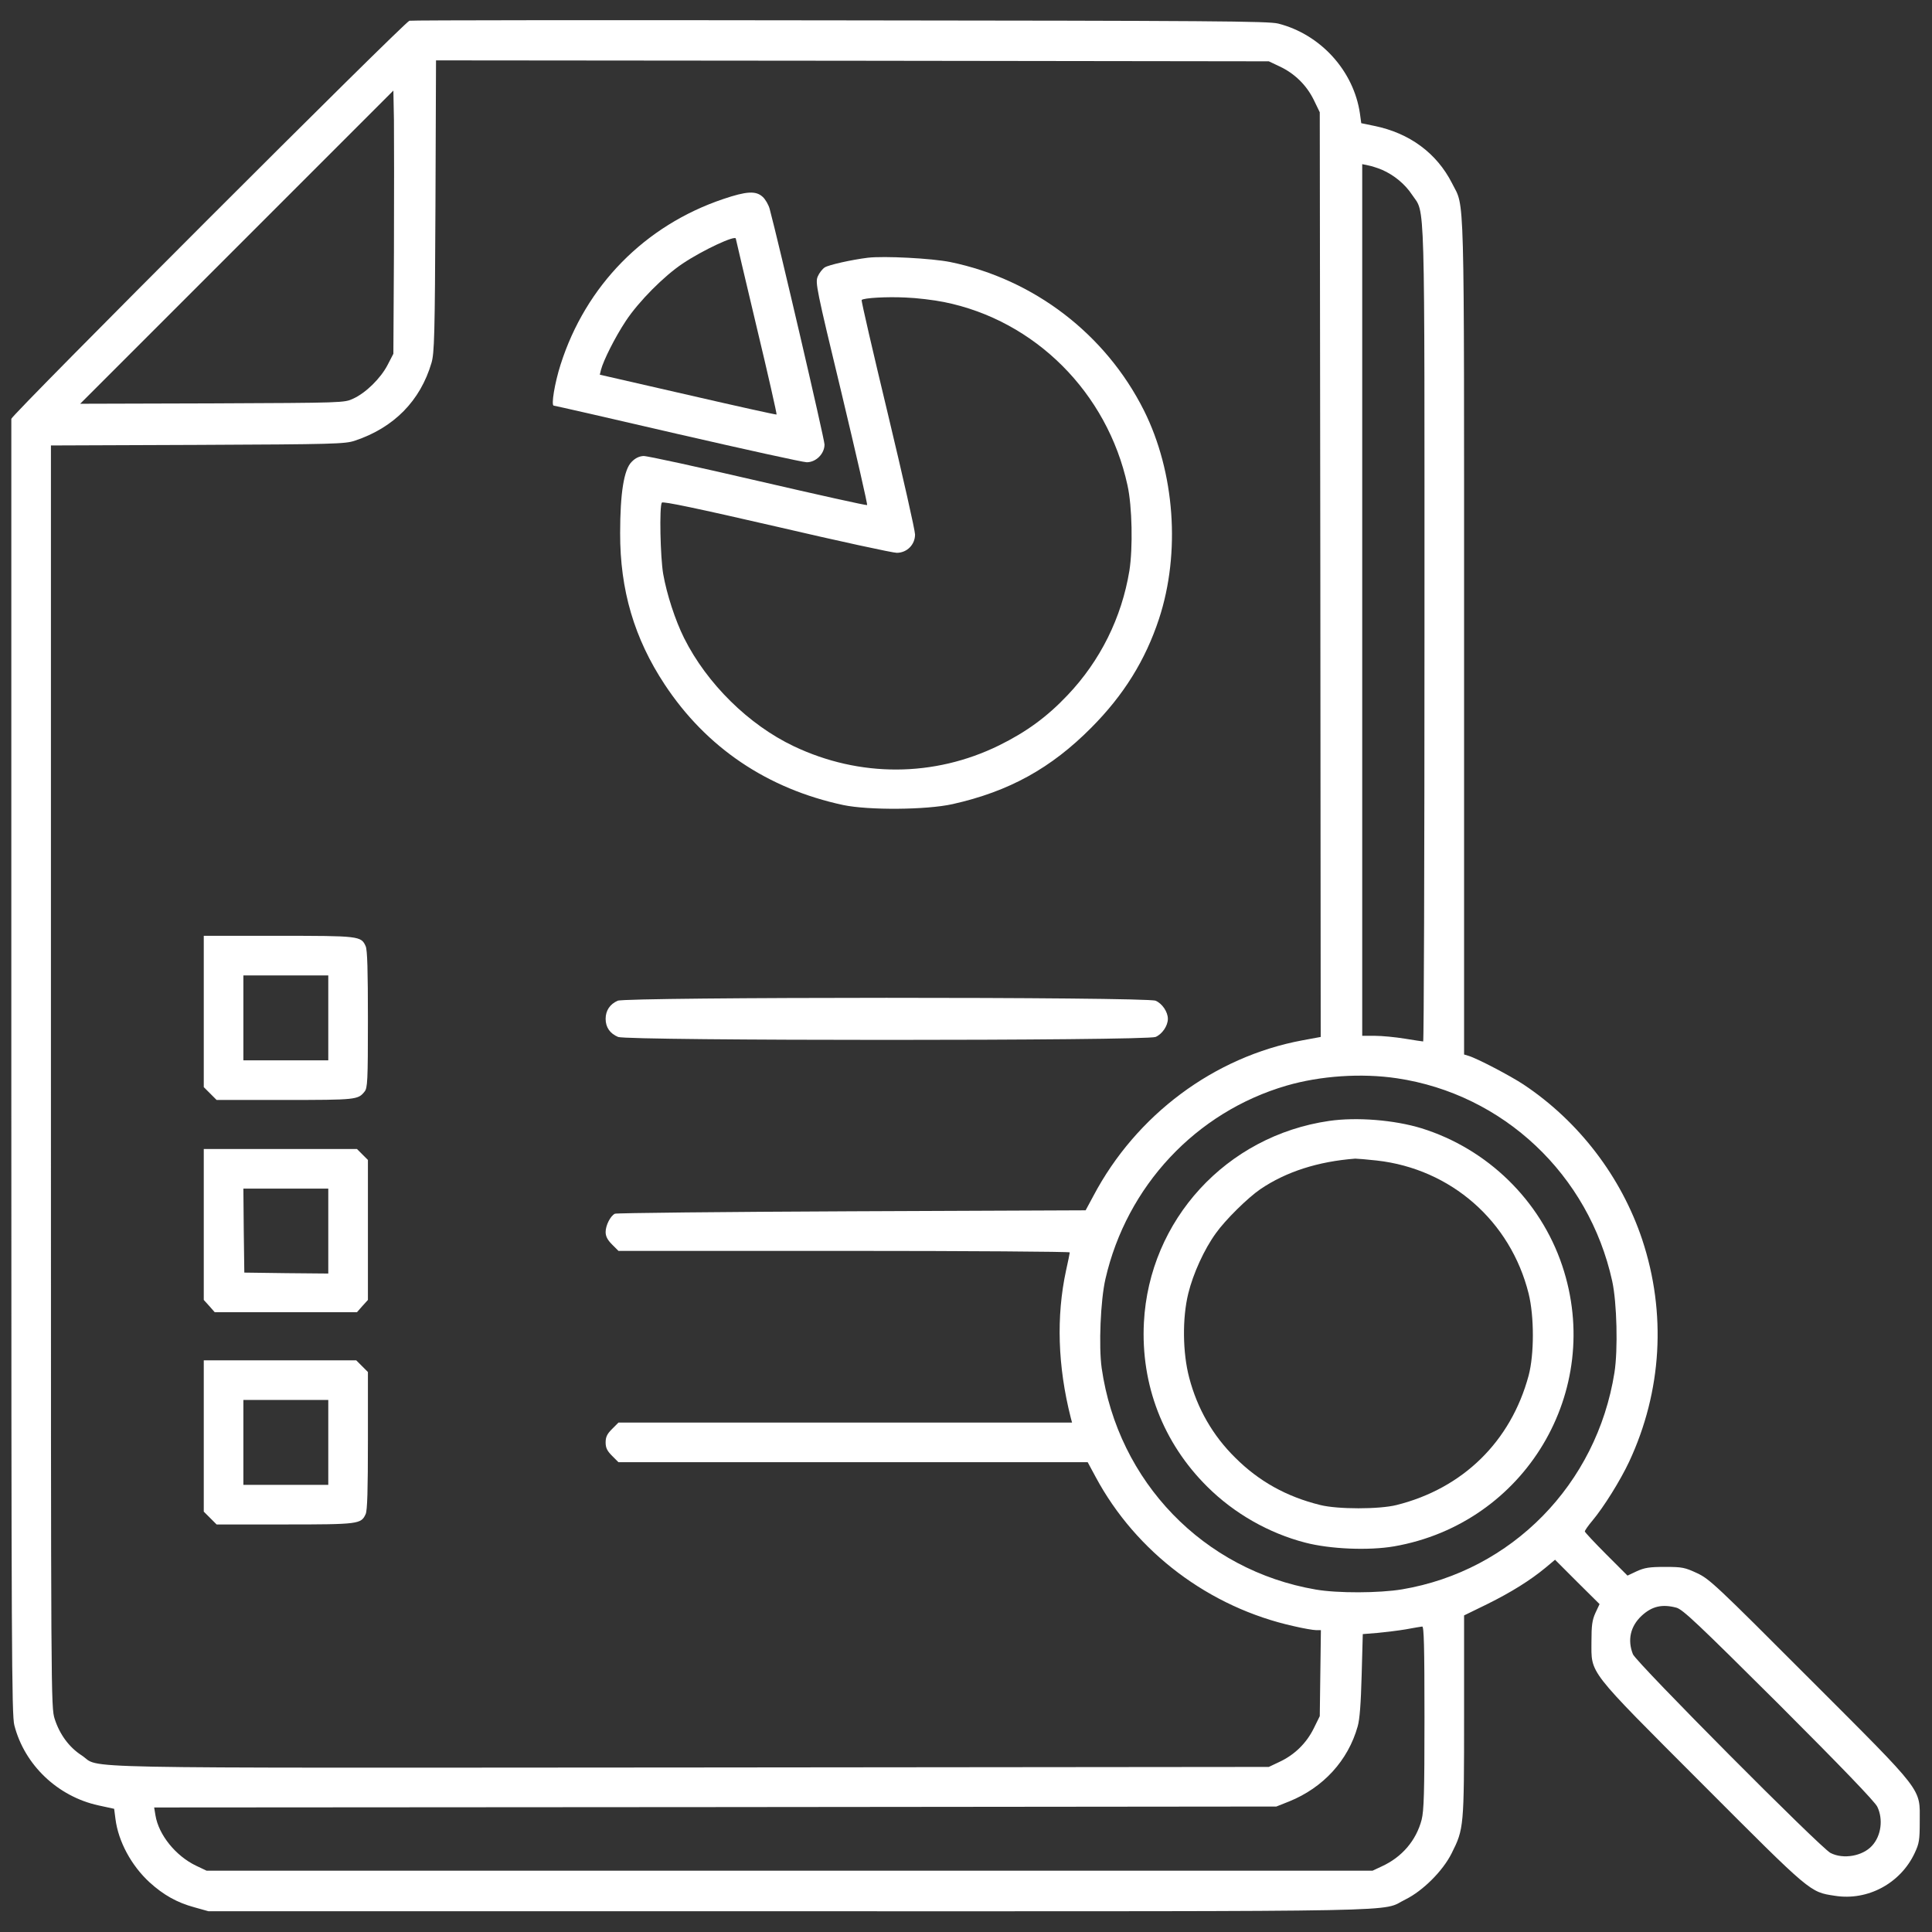 <svg width="72" height="72" viewBox="0 0 72 72" fill="none" xmlns="http://www.w3.org/2000/svg">
<rect x="0" y="0" width="72" height="72" fill="#333333" stroke="none"/>
<g clip-path="url(#clip0_324_1125)">
<path d="M15.258 0.773C15.075 0.816 0.422 15.469 0.422 15.609C0.422 15.665 0.422 26.55 0.422 39.79C0.422 61.488 0.436 63.907 0.534 64.294C0.914 65.777 2.152 66.951 3.67 67.282L4.254 67.409L4.303 67.788C4.409 68.625 4.894 69.525 5.576 70.151C6.096 70.622 6.595 70.903 7.242 71.079L7.77 71.227H29.426C53.346 71.227 51.398 71.262 52.383 70.784C53.023 70.467 53.768 69.729 54.098 69.068C54.556 68.154 54.562 68.098 54.562 63.935V60.202L55.427 59.78C56.32 59.337 57.031 58.894 57.607 58.416L57.952 58.127L58.781 58.957L59.611 59.78L59.456 60.11C59.337 60.377 59.309 60.567 59.309 61.172C59.309 62.402 59.112 62.149 63.45 66.494C67.507 70.558 67.444 70.509 68.379 70.65C69.602 70.847 70.826 70.186 71.353 69.061C71.522 68.702 71.543 68.576 71.543 67.887C71.543 66.614 71.754 66.881 67.437 62.564C63.963 59.084 63.71 58.844 63.246 58.627C62.789 58.416 62.698 58.394 62.051 58.394C61.467 58.394 61.291 58.423 60.996 58.556L60.652 58.718L59.857 57.923C59.421 57.487 59.062 57.101 59.062 57.073C59.062 57.037 59.182 56.862 59.337 56.679C59.773 56.158 60.384 55.174 60.715 54.471C61.938 51.848 62.107 48.93 61.2 46.195C60.419 43.854 58.837 41.787 56.777 40.416C56.299 40.099 55.041 39.438 54.724 39.347L54.562 39.298V23.744C54.562 6.574 54.591 7.791 54.112 6.827C53.543 5.709 52.531 4.957 51.209 4.69L50.73 4.591L50.681 4.233C50.449 2.637 49.212 1.28 47.637 0.879C47.271 0.787 45.225 0.773 31.31 0.759C22.563 0.745 15.342 0.752 15.258 0.773ZM47.686 2.475C48.241 2.735 48.684 3.164 48.959 3.719L49.184 4.184L49.205 21.41L49.219 38.644L48.537 38.77C45.246 39.382 42.342 41.548 40.746 44.571L40.458 45.105L31.746 45.141C26.951 45.162 22.978 45.204 22.915 45.232C22.746 45.316 22.57 45.668 22.57 45.914C22.57 46.076 22.641 46.209 22.809 46.378L23.048 46.617H31.458C36.084 46.617 39.867 46.645 39.867 46.673C39.867 46.702 39.804 47.011 39.727 47.355C39.361 49.057 39.417 50.913 39.902 52.826L39.952 53.016H31.5H23.048L22.809 53.255C22.627 53.437 22.57 53.55 22.57 53.754C22.57 53.958 22.627 54.07 22.809 54.253L23.048 54.492H31.795H40.535L40.831 55.041C42.335 57.846 45.07 59.906 48.213 60.602C48.572 60.687 48.944 60.75 49.043 60.75H49.226L49.205 62.353L49.184 63.956L48.959 64.413C48.684 64.969 48.241 65.398 47.686 65.658L47.285 65.848L25.734 65.869C1.821 65.883 3.811 65.925 3.045 65.419C2.573 65.116 2.222 64.631 2.039 64.062C1.898 63.619 1.898 63.443 1.898 40.106V16.601L7.369 16.58C12.452 16.558 12.86 16.544 13.219 16.425C14.681 15.94 15.666 14.934 16.081 13.521C16.186 13.155 16.207 12.544 16.228 7.678L16.249 2.25L31.767 2.264L47.285 2.285L47.686 2.475ZM14.681 9.387L14.66 13.184L14.442 13.605C14.182 14.105 13.627 14.646 13.162 14.857C12.832 15.012 12.797 15.012 7.91 15.033L2.988 15.047L8.824 9.211L14.66 3.375L14.681 4.479C14.688 5.091 14.688 7.298 14.681 9.387ZM51.504 6.328C51.954 6.525 52.362 6.862 52.622 7.256C53.121 8.009 53.086 6.827 53.086 23.639C53.086 31.985 53.065 38.812 53.037 38.812C53.002 38.812 52.699 38.763 52.348 38.707C52.003 38.651 51.504 38.602 51.244 38.602H50.766V22.359V6.117L50.998 6.166C51.117 6.187 51.349 6.265 51.504 6.328ZM52.059 40.184C56.025 40.774 59.21 43.776 60.082 47.742C60.258 48.544 60.3 50.301 60.166 51.152C59.505 55.315 56.341 58.542 52.249 59.231C51.398 59.372 49.852 59.379 49.036 59.238C44.852 58.521 41.667 55.223 41.056 50.983C40.943 50.175 41.013 48.459 41.196 47.665C41.991 44.198 44.571 41.442 47.946 40.458C49.205 40.092 50.737 39.987 52.059 40.184ZM62.473 59.913C62.712 59.977 63.274 60.511 66.291 63.513C68.625 65.848 69.87 67.141 69.961 67.331C70.186 67.795 70.109 68.414 69.764 68.787C69.412 69.173 68.695 69.3 68.217 69.054C67.831 68.85 60.996 61.973 60.855 61.65C60.645 61.123 60.757 60.609 61.179 60.215C61.566 59.857 61.945 59.773 62.473 59.913ZM53.086 64.005C53.086 66.846 53.065 67.472 52.98 67.816C52.777 68.59 52.249 69.209 51.497 69.553L51.152 69.715H29.426H7.699L7.312 69.532C6.546 69.166 5.913 68.379 5.794 67.655L5.745 67.359L26.655 67.345L47.566 67.324L48.044 67.134C49.31 66.621 50.238 65.615 50.597 64.336C50.674 64.069 50.716 63.485 50.745 62.423L50.787 60.898L51.321 60.855C51.616 60.827 52.094 60.771 52.383 60.722C52.671 60.666 52.952 60.623 53.002 60.616C53.065 60.609 53.086 61.334 53.086 64.005Z" fill="white"/>
<path d="M26.951 7.418C24.033 8.402 21.826 10.645 20.89 13.591C20.672 14.273 20.532 15.117 20.637 15.117C20.666 15.117 22.74 15.588 25.25 16.172C27.76 16.748 29.926 17.227 30.066 17.227C30.411 17.227 30.727 16.91 30.727 16.566C30.727 16.369 29.019 9.035 28.681 7.777C28.639 7.629 28.526 7.432 28.428 7.341C28.175 7.102 27.823 7.123 26.951 7.418ZM27.422 8.895C27.422 8.916 27.774 10.392 28.196 12.178C28.625 13.964 28.955 15.434 28.941 15.448C28.927 15.462 27.437 15.131 25.637 14.716L22.353 13.964L22.395 13.788C22.487 13.43 22.93 12.551 23.323 11.96C23.801 11.236 24.744 10.287 25.44 9.823C26.185 9.323 27.422 8.747 27.422 8.895Z" fill="white"/>
<path d="M32.343 9.605C31.718 9.682 30.888 9.872 30.74 9.963C30.649 10.02 30.529 10.174 30.473 10.308C30.382 10.533 30.417 10.737 31.366 14.667C31.907 16.931 32.336 18.802 32.315 18.823C32.301 18.844 30.466 18.436 28.251 17.923C26.036 17.409 24.117 16.988 23.983 16.994C23.822 17.002 23.674 17.072 23.54 17.212C23.252 17.494 23.111 18.38 23.111 19.863C23.104 21.987 23.639 23.794 24.771 25.509C26.325 27.865 28.603 29.398 31.429 30.002C32.372 30.199 34.523 30.185 35.501 29.967C37.603 29.496 39.171 28.631 40.675 27.113C41.878 25.903 42.686 24.602 43.193 23.062C44.001 20.602 43.783 17.599 42.63 15.293C41.203 12.452 38.531 10.406 35.416 9.766C34.72 9.626 32.941 9.534 32.343 9.605ZM35.184 11.257C38.573 11.939 41.266 14.632 42.018 18.084C42.194 18.872 42.222 20.426 42.089 21.27C41.8 23.02 41.006 24.623 39.782 25.91C39.023 26.712 38.257 27.274 37.23 27.78C34.804 28.969 32.034 28.976 29.58 27.809C27.907 27.014 26.346 25.481 25.495 23.78C25.165 23.119 24.848 22.148 24.715 21.389C24.609 20.777 24.567 18.872 24.665 18.731C24.701 18.675 26.001 18.949 28.933 19.624C31.254 20.166 33.272 20.602 33.419 20.602C33.799 20.602 34.101 20.299 34.101 19.919C34.101 19.765 33.644 17.747 33.089 15.427C32.533 13.113 32.09 11.201 32.111 11.18C32.182 11.102 33.047 11.053 33.75 11.088C34.157 11.102 34.804 11.18 35.184 11.257Z" fill="white"/>
<path d="M7.594 37.694V40.514L7.833 40.753L8.072 40.992H10.617C13.261 40.992 13.345 40.985 13.584 40.683C13.697 40.549 13.711 40.296 13.711 37.99C13.711 36.162 13.69 35.395 13.627 35.262C13.458 34.882 13.387 34.875 10.371 34.875H7.594V37.694ZM12.234 37.934V39.516H10.652H9.07V37.934V36.352H10.652H12.234V37.934Z" fill="white"/>
<path d="M23.02 37.294C22.732 37.42 22.57 37.659 22.57 37.969C22.57 38.285 22.732 38.517 23.034 38.644C23.386 38.791 42.708 38.791 43.066 38.644C43.312 38.538 43.523 38.229 43.523 37.969C43.523 37.709 43.312 37.399 43.066 37.294C42.715 37.146 23.351 37.153 23.02 37.294Z" fill="white"/>
<path d="M7.594 45.633V48.445L7.798 48.67L8.002 48.902H10.652H13.303L13.507 48.67L13.711 48.445V45.837V43.228L13.507 43.024L13.303 42.82H10.448H7.594V45.633ZM12.234 45.879V47.461L10.673 47.447L9.105 47.426L9.084 45.858L9.07 44.297H10.652H12.234V45.879Z" fill="white"/>
<path d="M7.594 53.515V56.334L7.833 56.573L8.072 56.812H10.61C13.373 56.812 13.458 56.798 13.627 56.426C13.69 56.292 13.711 55.519 13.711 53.684V51.131L13.493 50.913L13.275 50.695H10.434H7.594V53.515ZM12.234 53.754V55.336H10.652H9.07V53.754V52.172H10.652H12.234V53.754Z" fill="white"/>
<path d="M49.535 41.773C45.703 42.328 42.827 45.464 42.63 49.289C42.511 51.609 43.348 53.775 44.993 55.406C45.998 56.405 47.285 57.136 48.635 57.487C49.57 57.733 51.012 57.79 51.954 57.628C56.834 56.777 59.787 51.841 58.219 47.166C57.403 44.733 55.434 42.813 52.973 42.047C51.961 41.737 50.562 41.625 49.535 41.773ZM51.307 43.249C54.07 43.559 56.292 45.506 56.967 48.206C57.178 49.057 57.178 50.477 56.967 51.265C56.306 53.719 54.52 55.469 52.045 56.088C51.398 56.25 49.852 56.25 49.205 56.088C47.946 55.779 46.912 55.202 46.033 54.323C45.197 53.501 44.62 52.495 44.318 51.342C44.072 50.414 44.058 49.12 44.283 48.206C44.465 47.461 44.88 46.554 45.309 45.963C45.661 45.464 46.505 44.634 46.969 44.318C47.932 43.664 49.127 43.284 50.505 43.179C50.576 43.179 50.934 43.207 51.307 43.249Z" fill="white"/>
</g>
<defs>
<clipPath id="clip0_324_1125">
<rect width="72" height="72" fill="white"/>
</clipPath>
</defs>
</svg>
